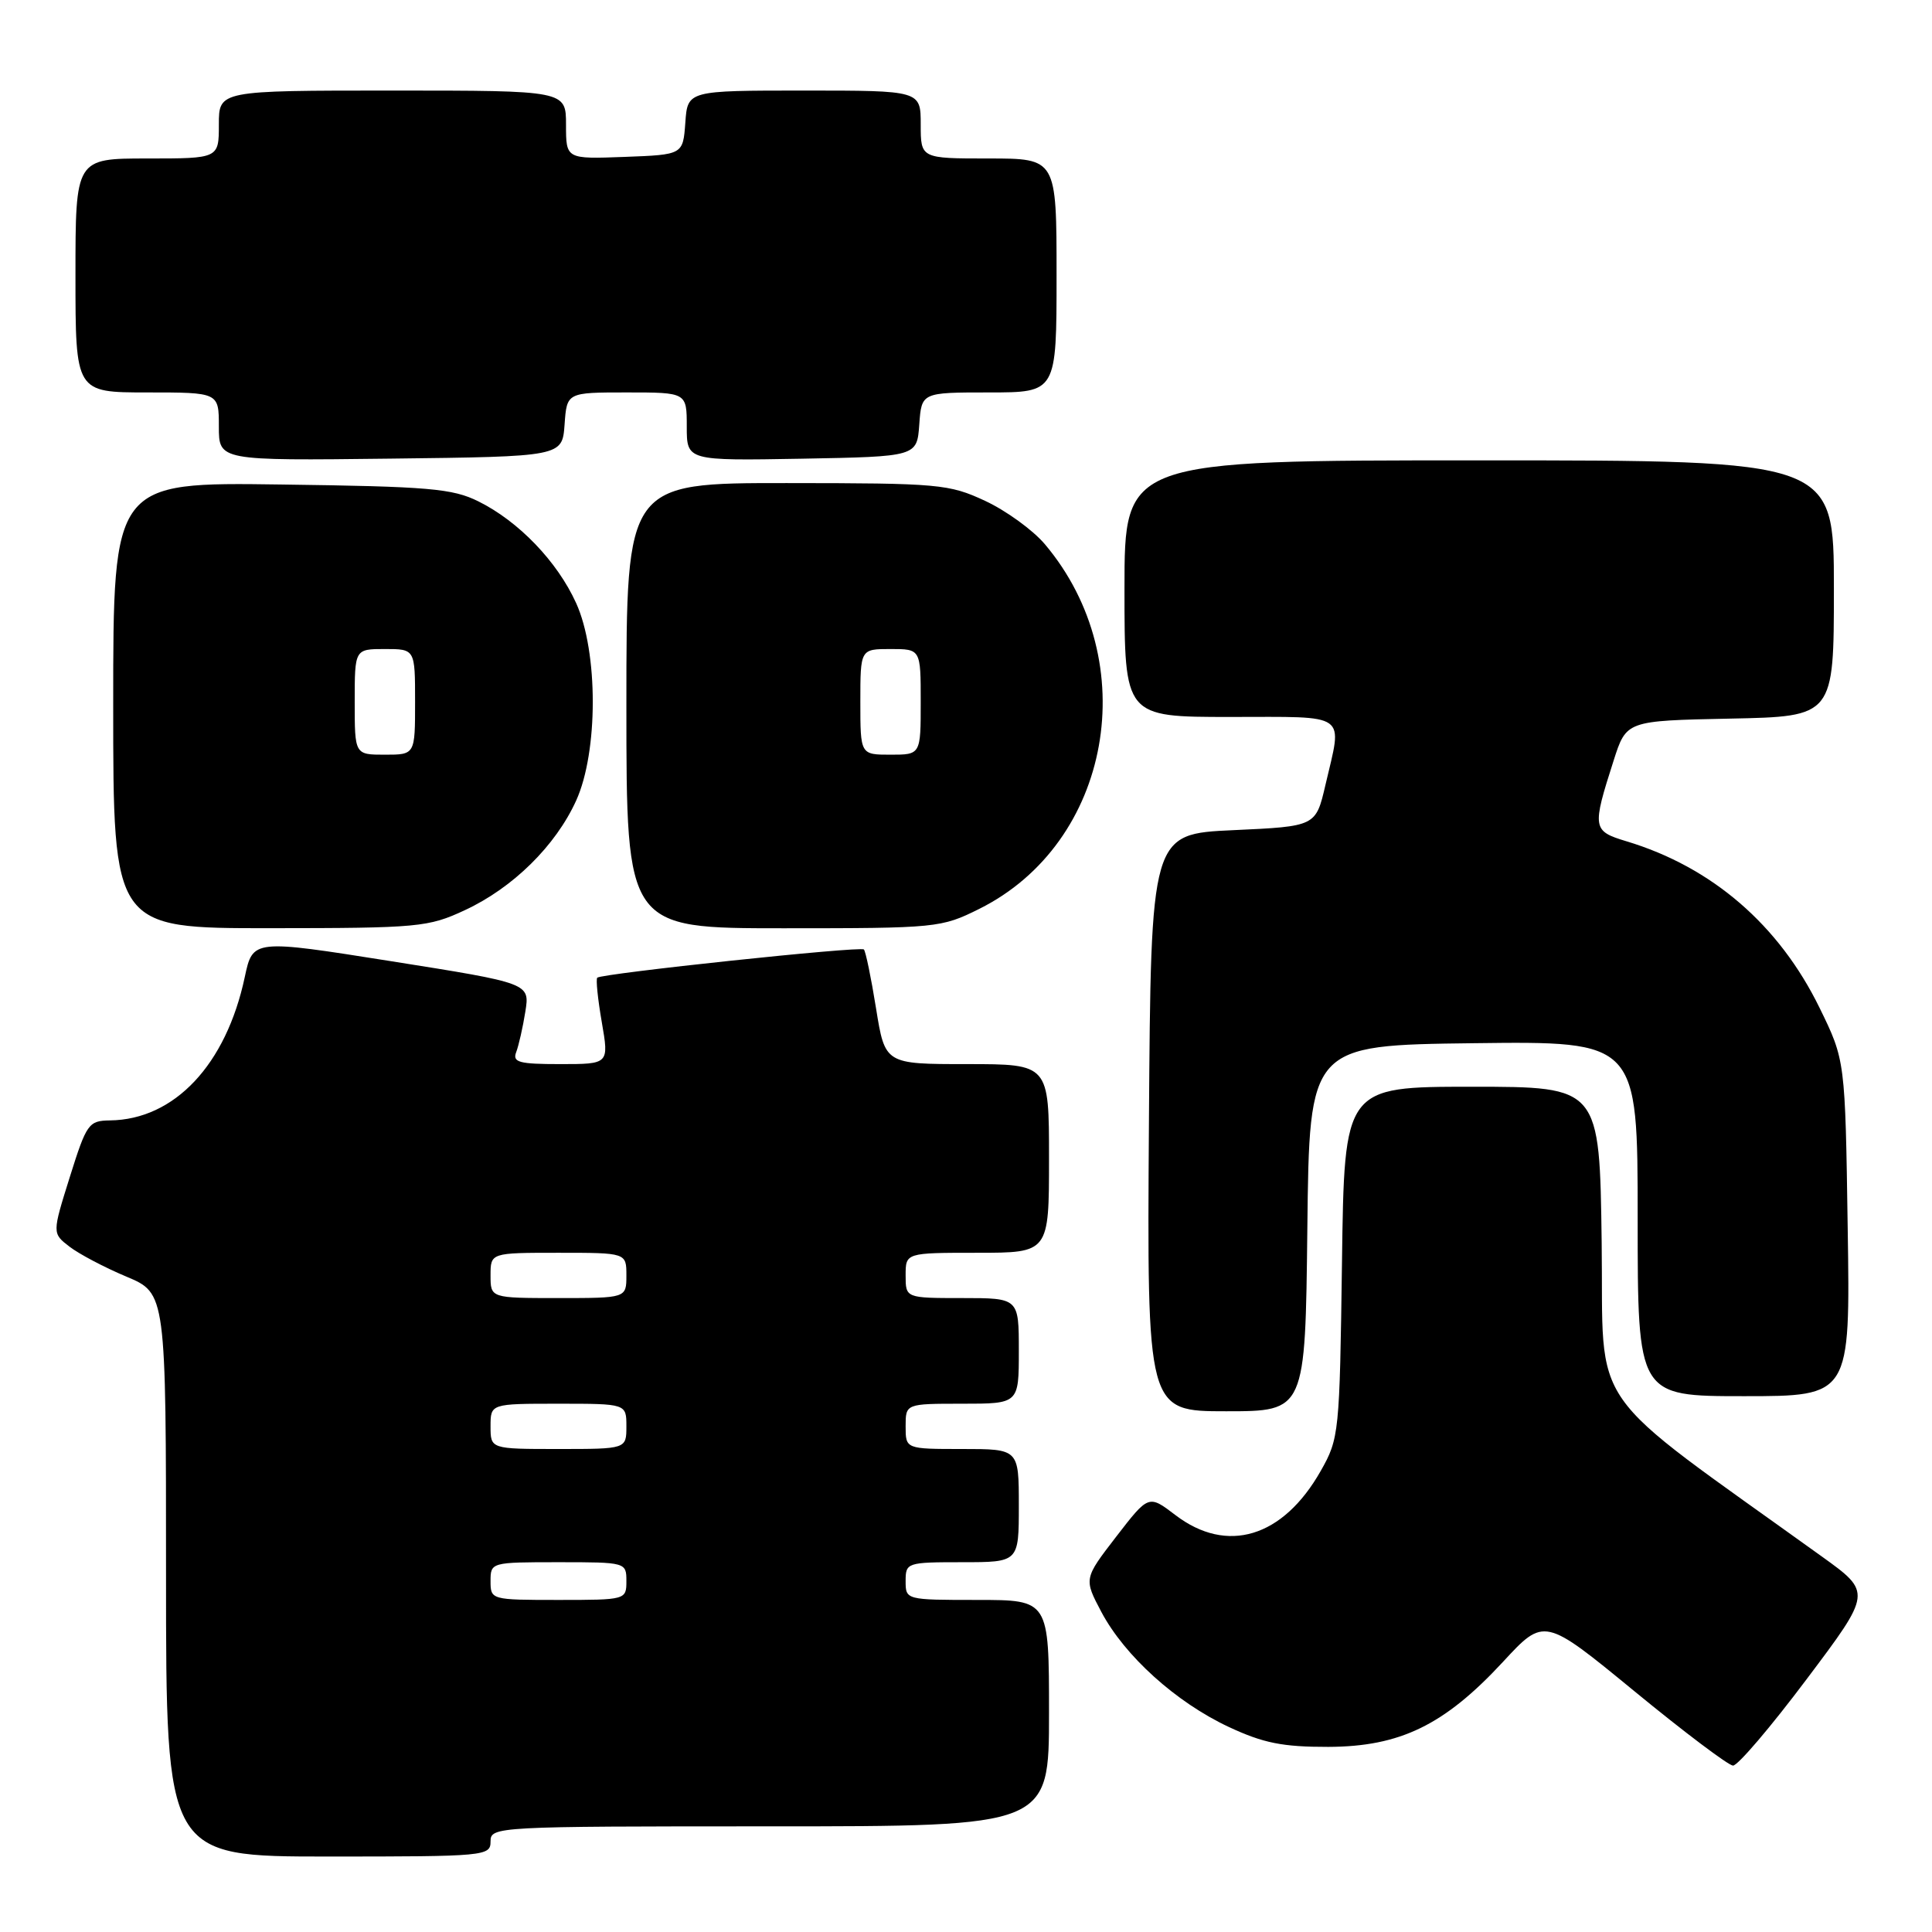 <?xml version="1.0" encoding="UTF-8" standalone="no"?>
<!DOCTYPE svg PUBLIC "-//W3C//DTD SVG 1.1//EN" "http://www.w3.org/Graphics/SVG/1.1/DTD/svg11.dtd" >
<svg xmlns="http://www.w3.org/2000/svg" xmlns:xlink="http://www.w3.org/1999/xlink" version="1.1" viewBox="0 0 256 256">
 <g >
 <path fill="currentColor"
d=" M 65.00 244.00 C 65.00 242.04 65.67 242.00 102.00 242.00 C 139.00 242.00 139.00 242.00 139.00 227.00 C 139.00 212.00 139.00 212.00 129.50 212.00 C 120.03 212.00 120.00 211.99 120.00 209.50 C 120.00 207.06 120.17 207.00 127.50 207.00 C 135.00 207.00 135.00 207.00 135.00 199.50 C 135.00 192.00 135.00 192.00 127.50 192.00 C 120.00 192.00 120.00 192.00 120.00 189.00 C 120.00 186.00 120.00 186.00 127.50 186.00 C 135.00 186.00 135.00 186.00 135.00 179.00 C 135.00 172.00 135.00 172.00 127.50 172.00 C 120.00 172.00 120.00 172.00 120.00 169.00 C 120.00 166.00 120.00 166.00 129.50 166.00 C 139.00 166.00 139.00 166.00 139.00 153.50 C 139.00 141.00 139.00 141.00 128.14 141.00 C 117.27 141.00 117.27 141.00 116.08 133.61 C 115.43 129.55 114.70 126.04 114.47 125.81 C 114.02 125.35 79.74 128.99 79.14 129.55 C 78.94 129.73 79.21 132.39 79.74 135.44 C 80.70 141.00 80.70 141.00 74.24 141.00 C 68.76 141.00 67.88 140.76 68.40 139.41 C 68.73 138.54 69.28 136.13 69.61 134.05 C 70.21 130.28 70.21 130.28 51.86 127.37 C 33.50 124.46 33.50 124.46 32.43 129.48 C 29.96 141.08 23.11 148.36 14.57 148.46 C 11.74 148.50 11.47 148.89 9.25 155.96 C 6.91 163.42 6.91 163.42 9.21 165.19 C 10.47 166.16 13.86 167.95 16.75 169.16 C 22.00 171.37 22.00 171.37 22.00 208.68 C 22.00 246.00 22.00 246.00 43.50 246.00 C 64.33 246.00 65.00 245.94 65.00 244.00 Z  M 239.39 222.50 C 248.03 211.01 248.03 211.01 241.41 206.25 C 209.62 183.39 212.53 187.53 212.23 164.67 C 211.96 144.00 211.96 144.00 195.05 144.00 C 178.13 144.00 178.13 144.00 177.82 167.25 C 177.51 189.92 177.44 190.61 175.00 194.91 C 170.00 203.73 162.59 205.98 155.74 200.75 C 152.20 198.05 152.20 198.05 147.90 203.62 C 143.61 209.19 143.61 209.19 145.94 213.60 C 149.04 219.43 155.83 225.56 162.82 228.83 C 167.40 230.97 169.95 231.48 176.00 231.47 C 185.52 231.44 191.38 228.59 199.14 220.22 C 204.62 214.29 204.62 214.29 216.56 224.09 C 223.13 229.49 229.01 233.92 229.63 233.95 C 230.25 233.98 234.64 228.83 239.39 222.50 Z  M 173.23 162.75 C 173.50 138.50 173.50 138.50 195.25 138.23 C 217.00 137.96 217.00 137.96 217.00 161.48 C 217.00 185.00 217.00 185.00 231.08 185.00 C 245.17 185.00 245.17 185.00 244.83 162.75 C 244.50 140.50 244.50 140.50 241.11 133.56 C 235.73 122.55 226.84 114.88 215.50 111.47 C 211.00 110.11 210.94 109.74 213.81 100.79 C 215.50 95.50 215.50 95.50 229.25 95.22 C 243.00 94.94 243.00 94.94 243.00 77.97 C 243.00 61.00 243.00 61.00 196.00 61.00 C 149.00 61.00 149.00 61.00 149.00 78.00 C 149.00 95.00 149.00 95.00 163.00 95.00 C 178.87 95.00 177.89 94.30 175.63 104.00 C 174.35 109.50 174.35 109.50 163.43 110.00 C 152.50 110.50 152.50 110.50 152.24 148.75 C 151.98 187.00 151.98 187.00 162.47 187.00 C 172.96 187.00 172.96 187.00 173.23 162.75 Z  M 61.60 120.60 C 67.97 117.64 73.62 112.07 76.34 106.09 C 79.28 99.63 79.28 86.37 76.34 79.91 C 73.84 74.40 68.72 69.08 63.40 66.44 C 59.96 64.73 56.87 64.46 37.25 64.20 C 15.00 63.89 15.00 63.89 15.00 93.45 C 15.00 123.00 15.00 123.00 35.75 122.99 C 55.48 122.98 56.75 122.86 61.60 120.60 Z  M 129.76 120.43 C 147.27 111.71 151.59 87.68 138.45 72.11 C 136.87 70.24 133.31 67.66 130.54 66.37 C 125.75 64.14 124.44 64.02 104.25 64.01 C 83.00 64.00 83.00 64.00 83.00 93.50 C 83.00 123.00 83.00 123.00 103.80 123.00 C 124.14 123.00 124.72 122.94 129.76 120.43 Z  M 74.81 56.25 C 75.11 52.00 75.11 52.00 83.06 52.00 C 91.00 52.00 91.00 52.00 91.00 56.53 C 91.00 61.05 91.00 61.05 106.25 60.78 C 121.50 60.50 121.50 60.50 121.81 56.25 C 122.11 52.00 122.11 52.00 131.06 52.00 C 140.00 52.00 140.00 52.00 140.00 36.50 C 140.00 21.00 140.00 21.00 131.00 21.00 C 122.00 21.00 122.00 21.00 122.00 16.50 C 122.00 12.00 122.00 12.00 106.56 12.00 C 91.11 12.00 91.11 12.00 90.81 16.25 C 90.50 20.50 90.50 20.50 82.75 20.79 C 75.00 21.08 75.00 21.08 75.00 16.54 C 75.00 12.00 75.00 12.00 52.00 12.00 C 29.00 12.00 29.00 12.00 29.00 16.50 C 29.00 21.00 29.00 21.00 19.50 21.00 C 10.00 21.00 10.00 21.00 10.00 36.50 C 10.00 52.00 10.00 52.00 19.50 52.00 C 29.00 52.00 29.00 52.00 29.00 56.52 C 29.00 61.04 29.00 61.04 51.75 60.77 C 74.50 60.50 74.50 60.50 74.81 56.25 Z  M 65.00 209.50 C 65.00 207.02 65.07 207.00 74.00 207.00 C 82.93 207.00 83.00 207.02 83.00 209.50 C 83.00 211.98 82.93 212.00 74.00 212.00 C 65.07 212.00 65.00 211.98 65.00 209.50 Z  M 65.00 189.00 C 65.00 186.00 65.00 186.00 74.00 186.00 C 83.00 186.00 83.00 186.00 83.00 189.00 C 83.00 192.00 83.00 192.00 74.00 192.00 C 65.00 192.00 65.00 192.00 65.00 189.00 Z  M 65.00 169.00 C 65.00 166.00 65.00 166.00 74.00 166.00 C 83.00 166.00 83.00 166.00 83.00 169.00 C 83.00 172.00 83.00 172.00 74.00 172.00 C 65.00 172.00 65.00 172.00 65.00 169.00 Z  M 47.00 93.00 C 47.00 86.00 47.00 86.00 51.00 86.00 C 55.00 86.00 55.00 86.00 55.00 93.00 C 55.00 100.00 55.00 100.00 51.00 100.00 C 47.00 100.00 47.00 100.00 47.00 93.00 Z  M 114.00 93.00 C 114.00 86.00 114.00 86.00 118.00 86.00 C 122.00 86.00 122.00 86.00 122.00 93.00 C 122.00 100.00 122.00 100.00 118.00 100.00 C 114.00 100.00 114.00 100.00 114.00 93.00 Z "/>
</g>
</svg>